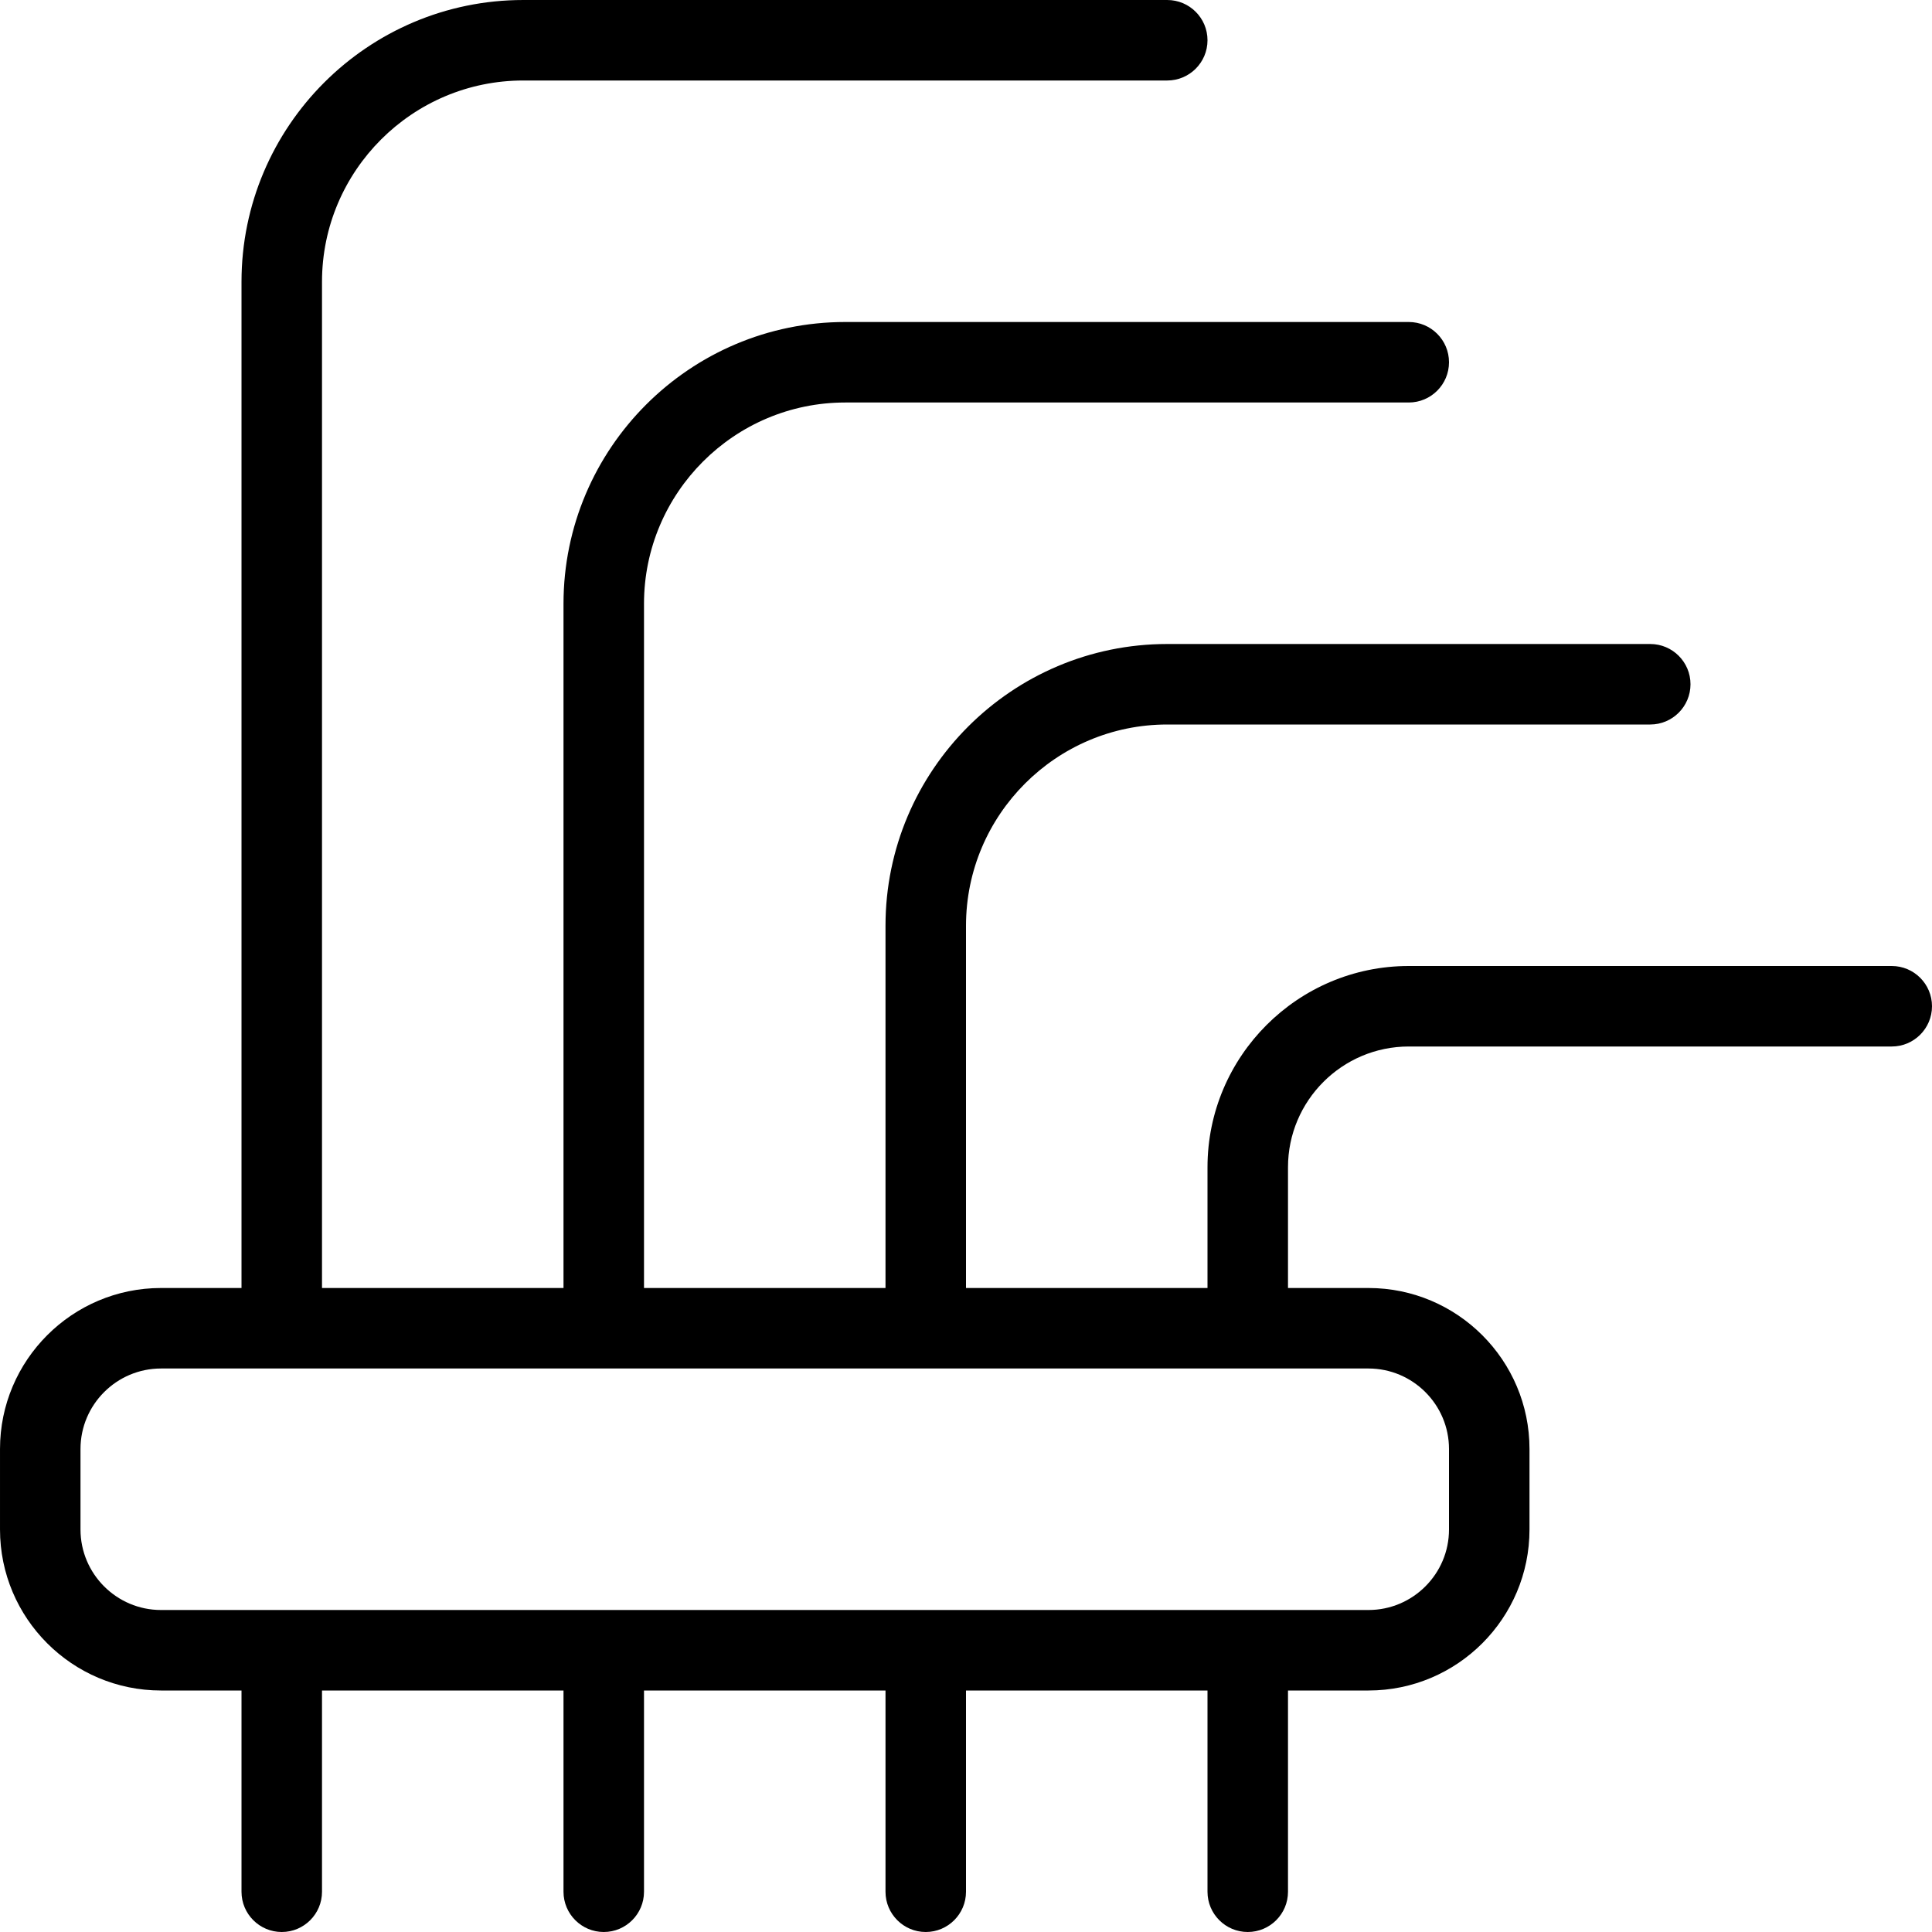 <svg id="Layer_1" viewBox="0 0 24 24" xmlns="http://www.w3.org/2000/svg" data-name="Layer 1"><path d="m23.5 12h-6c-1.378 0-2.5 1.122-2.5 2.5v1.5h-3v-4.5c0-1.378 1.122-2.5 2.5-2.5h6c.276 0 .5-.224.5-.5s-.224-.5-.5-.5h-6c-1.93 0-3.5 1.57-3.5 3.5v4.5h-3v-8.5c0-1.378 1.122-2.5 2.5-2.5h7c.276 0 .5-.224.5-.5s-.224-.5-.5-.5h-7c-1.93 0-3.5 1.57-3.5 3.5v8.5h-3v-12.5c0-1.378 1.122-2.5 2.5-2.5h8c.276 0 .5-.224.5-.5s-.224-.5-.5-.5h-8c-1.93 0-3.5 1.57-3.5 3.5v12.5h-1c-1.103 0-2 .897-2 2v1c0 1.103.897 2 2 2h1v2.5c0 .276.224.5.5.5s.5-.224.5-.5v-2.5h3v2.5c0 .276.224.5.5.5s.5-.224.5-.5v-2.5h3v2.5c0 .276.224.5.5.5s.5-.224.5-.5v-2.5h3v2.5c0 .276.224.5.5.5s.5-.224.5-.5v-2.5h1c1.103 0 2-.897 2-2v-1c0-1.103-.897-2-2-2h-1v-1.5c0-.827.673-1.5 1.5-1.5h6c.276 0 .5-.224.5-.5s-.224-.5-.5-.5zm-5.5 6v1c0 .551-.449 1-1 1h-15c-.551 0-1-.449-1-1v-1c0-.551.449-1 1-1h15c.551 0 1 .449 1 1z"/></svg>